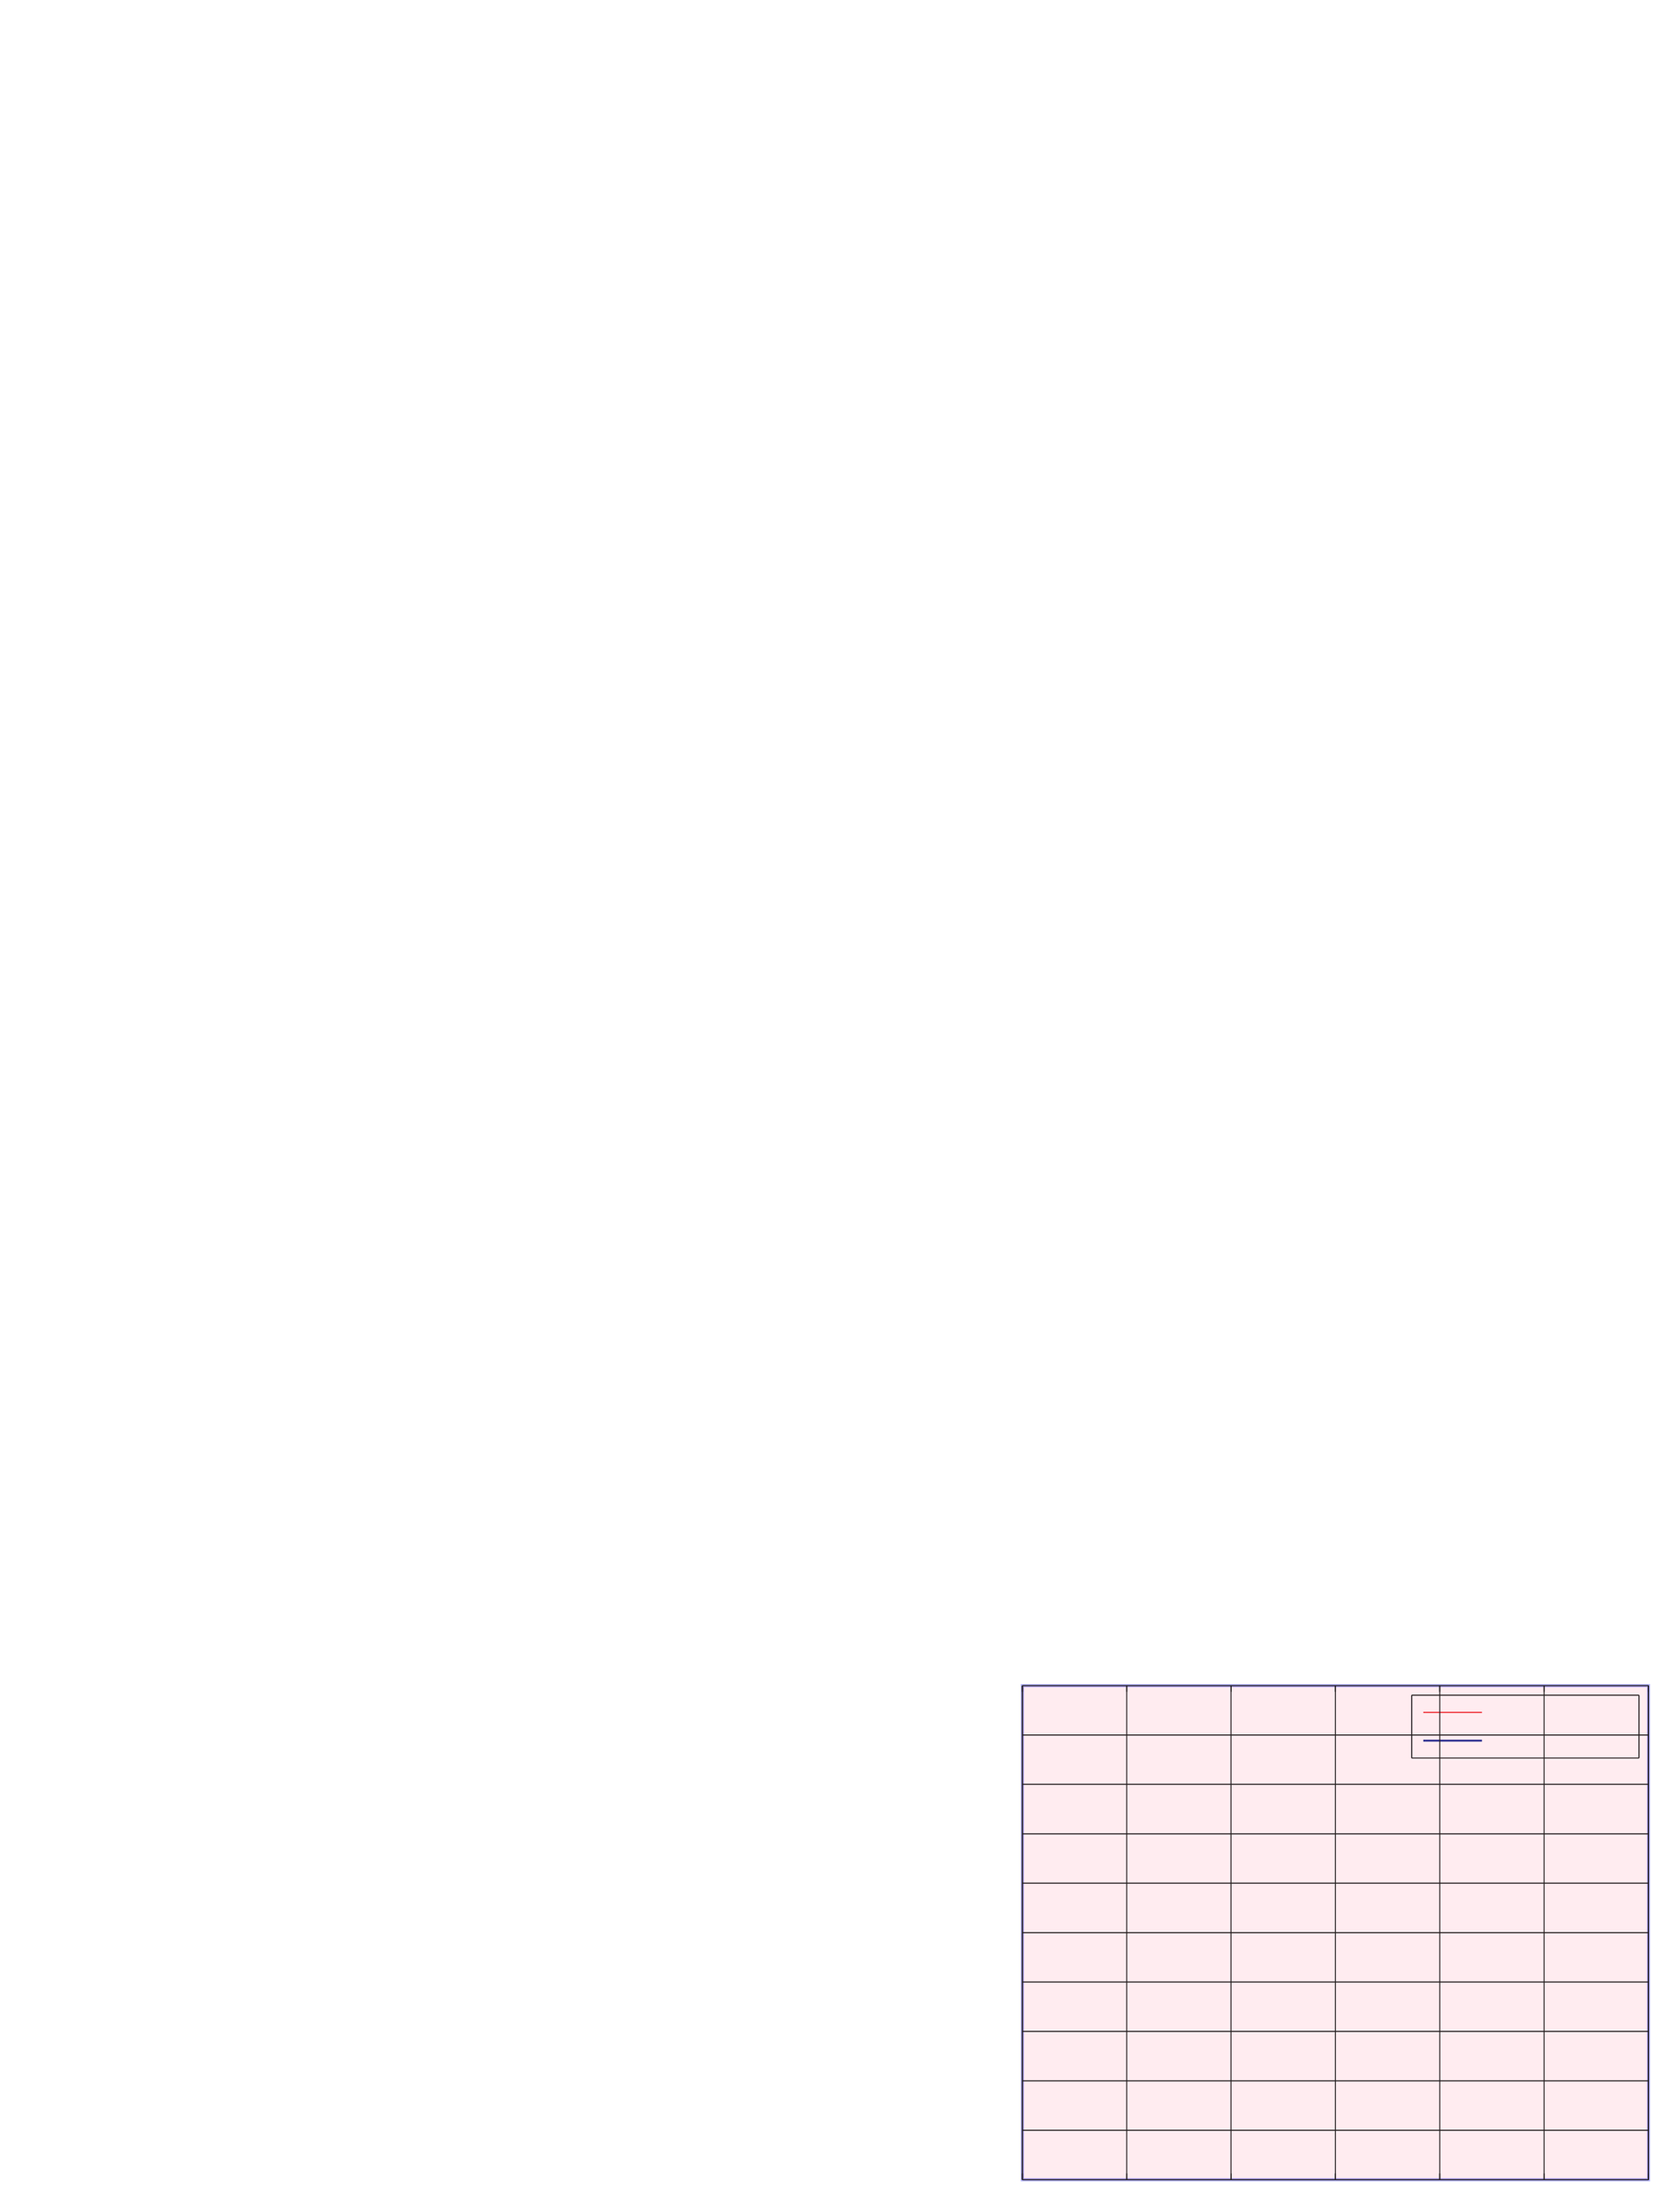 <?xml version="1.0" encoding="UTF-8"?>
<svg height="701.55" width="533.2" xmlns="http://www.w3.org/2000/svg">
 <g>
  <g class="linebox">
   <rect x="324.49" y="534.8" width="198.71" height="156.75" style="fill:pink;opacity:0.3;stroke:blue;stroke-width:1.0;"/>
   <line points="523.2 691.55 521.2 691.55" style="fill:none;stroke:rgb(35,31,32);stroke-width:0.35;" signature="ML" id="line41" x1="324.49" y1="691.55" x2="523.2" y2="691.55"/>
   <line points="523.2 691.55 523.2 534.8" style="fill:none;stroke:rgb(35,31,32);stroke-width:0.35;" signature="ML" x1="523.2" y1="691.55" x2="523.2" y2="534.8" id="line25"/>
   <line points="523.2 675.85 521.2 675.85" style="fill:none;stroke:rgb(35,31,32);stroke-width:0.35;" signature="ML" id="line43" x1="324.49" y1="675.85" x2="523.2" y2="675.85"/>
   <line points="523.2 660.19 521.2 660.19" style="fill:none;stroke:rgb(35,31,32);stroke-width:0.35;" signature="ML" id="line45" x1="324.49" y1="660.19" x2="523.2" y2="660.19"/>
   <line points="523.2 644.49 521.2 644.49" style="fill:none;stroke:rgb(35,31,32);stroke-width:0.35;" signature="ML" id="line47" x1="324.49" y1="644.49" x2="523.2" y2="644.49"/>
   <line points="523.2 628.83 521.2 628.83" style="fill:none;stroke:rgb(35,31,32);stroke-width:0.35;" signature="ML" id="line49" x1="324.49" y1="628.83" x2="523.2" y2="628.83"/>
   <line points="523.2 613.18 521.2 613.18" style="fill:none;stroke:rgb(35,31,32);stroke-width:0.35;" signature="ML" id="line51" x1="324.49" y1="613.18" x2="523.2" y2="613.18"/>
   <line points="523.2 597.47 521.2 597.47" style="fill:none;stroke:rgb(35,31,32);stroke-width:0.35;" signature="ML" id="line53" x1="324.49" y1="597.47" x2="523.2" y2="597.47"/>
   <line points="523.2 581.82 521.2 581.82" style="fill:none;stroke:rgb(35,31,32);stroke-width:0.35;" signature="ML" id="line55" x1="324.49" y1="581.82" x2="523.2" y2="581.82"/>
   <line points="523.2 566.11 521.2 566.11" style="fill:none;stroke:rgb(35,31,32);stroke-width:0.35;" signature="ML" id="line57" x1="324.49" y1="566.11" x2="523.2" y2="566.11"/>
   <line points="523.2 550.46 521.2 550.46" style="fill:none;stroke:rgb(35,31,32);stroke-width:0.35;" signature="ML" id="line59" x1="324.49" y1="550.46" x2="523.2" y2="550.46"/>
   <line points="523.2 534.8 521.2 534.8" style="fill:none;stroke:rgb(35,31,32);stroke-width:0.35;" signature="ML" id="line61" x1="324.49" y1="534.8" x2="523.2" y2="534.8"/>
   <line points="448.04 557.77 520.179 557.77" style="fill:none;stroke:rgb(35,31,32);stroke-width:0.31;" signature="ML" x1="448.04" y1="557.77" x2="520.179" y2="557.77" id="line64"/>
   <line points="448.04 537.82 520.179 537.82" style="fill:none;stroke:rgb(35,31,32);stroke-width:0.35;" signature="ML" x1="448.04" y1="537.82" x2="520.179" y2="537.82" id="line65"/>
   <line points="451.73 552.25 470.35 552.25" style="fill:none;stroke:rgb(46,49,145);stroke-width:0.61;" signature="ML" x1="451.73" y1="552.25" x2="470.35" y2="552.25" id="line75"/>
   <line points="451.73 543.29 470.35 543.29" style="fill:none;stroke:rgb(236,28,36);stroke-width:0.35;" signature="ML" x1="451.73" y1="543.29" x2="470.35" y2="543.29" id="line71"/>
   <line points="324.49 691.55 324.49 534.8" style="fill:none;stroke:rgb(35,31,32);stroke-width:0.35;" signature="ML" x1="324.49" y1="691.55" x2="324.49" y2="534.8" id="line24"/>
   <line points="523.2 691.55 523.2 534.8" style="fill:none;stroke:rgb(35,31,32);stroke-width:0.31;" signature="ML" x1="523.2" y1="691.55" x2="523.2" y2="534.8" id="line10"/>
   <line points="490.05 691.55 490.05 534.8" style="fill:none;stroke:rgb(35,31,32);stroke-width:0.31;" signature="ML" x1="490.05" y1="691.55" x2="490.05" y2="534.8" id="line9"/>
   <line points="456.95 691.55 456.95 534.8" style="fill:none;stroke:rgb(35,31,32);stroke-width:0.31;" signature="ML" x1="456.95" y1="691.55" x2="456.95" y2="534.8" id="line8"/>
   <line points="423.84 691.55 423.84 534.8" style="fill:none;stroke:rgb(35,31,32);stroke-width:0.31;" signature="ML" x1="423.84" y1="691.55" x2="423.84" y2="534.8" id="line7"/>
   <line points="390.69 691.55 390.69 534.8" style="fill:none;stroke:rgb(35,31,32);stroke-width:0.31;" signature="ML" x1="390.69" y1="691.55" x2="390.69" y2="534.8" id="line6"/>
   <line points="357.59 691.55 357.59 534.8" style="fill:none;stroke:rgb(35,31,32);stroke-width:0.31;" signature="ML" x1="357.59" y1="691.55" x2="357.59" y2="534.8" id="line5"/>
   <line points="324.49 691.55 324.49 534.8" style="fill:none;stroke:rgb(35,31,32);stroke-width:0.31;" signature="ML" x1="324.49" y1="691.55" x2="324.49" y2="534.8" id="line4"/>
   <line points="520.179 557.77 520.179 537.82" style="fill:none;stroke:rgb(35,31,32);stroke-width:0.35;" signature="ML" x1="520.179" y1="557.77" x2="520.179" y2="537.82" id="line67"/>
   <line points="448.04 557.77 448.04 537.82" style="fill:none;stroke:rgb(35,31,32);stroke-width:0.35;" signature="ML" x1="448.04" y1="557.77" x2="448.04" y2="537.82" id="line66"/>
   <line points="523.2 691.55 523.2 689.56" style="fill:none;stroke:rgb(35,31,32);stroke-width:0.35;" signature="ML" x1="523.2" y1="691.55" x2="523.2" y2="689.56" id="line38"/>
   <line points="490.05 691.55 490.05 689.56" style="fill:none;stroke:rgb(35,31,32);stroke-width:0.35;" signature="ML" x1="490.05" y1="691.55" x2="490.05" y2="689.56" id="line36"/>
   <line points="456.95 691.55 456.95 689.56" style="fill:none;stroke:rgb(35,31,32);stroke-width:0.35;" signature="ML" x1="456.95" y1="691.55" x2="456.95" y2="689.56" id="line34"/>
   <line points="423.84 691.55 423.84 689.56" style="fill:none;stroke:rgb(35,31,32);stroke-width:0.35;" signature="ML" x1="423.84" y1="691.55" x2="423.84" y2="689.56" id="line32"/>
   <line points="390.69 691.55 390.69 689.56" style="fill:none;stroke:rgb(35,31,32);stroke-width:0.35;" signature="ML" x1="390.69" y1="691.55" x2="390.69" y2="689.56" id="line30"/>
   <line points="357.59 691.55 357.59 689.56" style="fill:none;stroke:rgb(35,31,32);stroke-width:0.35;" signature="ML" x1="357.59" y1="691.55" x2="357.59" y2="689.56" id="line28"/>
   <line points="324.49 691.55 324.49 689.56" style="fill:none;stroke:rgb(35,31,32);stroke-width:0.35;" signature="ML" x1="324.49" y1="691.55" x2="324.49" y2="689.56" id="line26"/>
   <line points="523.2 534.8 523.2 536.75" style="fill:none;stroke:rgb(35,31,32);stroke-width:0.35;" signature="ML" x1="523.2" y1="534.8" x2="523.2" y2="536.75" id="line39"/>
   <line points="490.05 534.8 490.05 536.75" style="fill:none;stroke:rgb(35,31,32);stroke-width:0.35;" signature="ML" x1="490.05" y1="534.8" x2="490.05" y2="536.75" id="line37"/>
   <line points="456.95 534.8 456.95 536.75" style="fill:none;stroke:rgb(35,31,32);stroke-width:0.35;" signature="ML" x1="456.95" y1="534.8" x2="456.95" y2="536.75" id="line35"/>
   <line points="423.84 534.8 423.84 536.75" style="fill:none;stroke:rgb(35,31,32);stroke-width:0.35;" signature="ML" x1="423.84" y1="534.8" x2="423.84" y2="536.75" id="line33"/>
   <line points="390.69 534.8 390.69 536.75" style="fill:none;stroke:rgb(35,31,32);stroke-width:0.35;" signature="ML" x1="390.69" y1="534.8" x2="390.69" y2="536.75" id="line31"/>
   <line points="357.59 534.8 357.59 536.75" style="fill:none;stroke:rgb(35,31,32);stroke-width:0.35;" signature="ML" x1="357.59" y1="534.8" x2="357.59" y2="536.75" id="line29"/>
   <line points="324.49 534.8 324.49 536.75" style="fill:none;stroke:rgb(35,31,32);stroke-width:0.35;" signature="ML" x1="324.49" y1="534.8" x2="324.49" y2="536.75" id="line27"/>
   <line class="lineFromShape" signature="MLLLL" style="fill:rgb(35,31,32);stroke:none;stroke-width:0.0;" x1="504.16" y1="540.58" x2="504.155" y2="541.36" id="line69"/>
   <line class="lineFromShape" signature="MLLLL" style="fill:rgb(35,31,32);stroke:none;stroke-width:0.0;" x1="509.48" y1="540.58" x2="509.48" y2="541.36" id="line70"/>
   <line class="lineFromShape" signature="MLLLL" style="fill:rgb(35,31,32);stroke:none;stroke-width:0.0;" x1="509.48" y1="549.54" x2="509.48" y2="550.31" id="line74"/>
   <line class="lineFromShape" signature="MLLLL" style="fill:rgb(35,31,32);stroke:none;stroke-width:0.0;" x1="504.16" y1="549.54" x2="504.16" y2="550.31" id="line73"/>
  </g>
 </g>
</svg>
